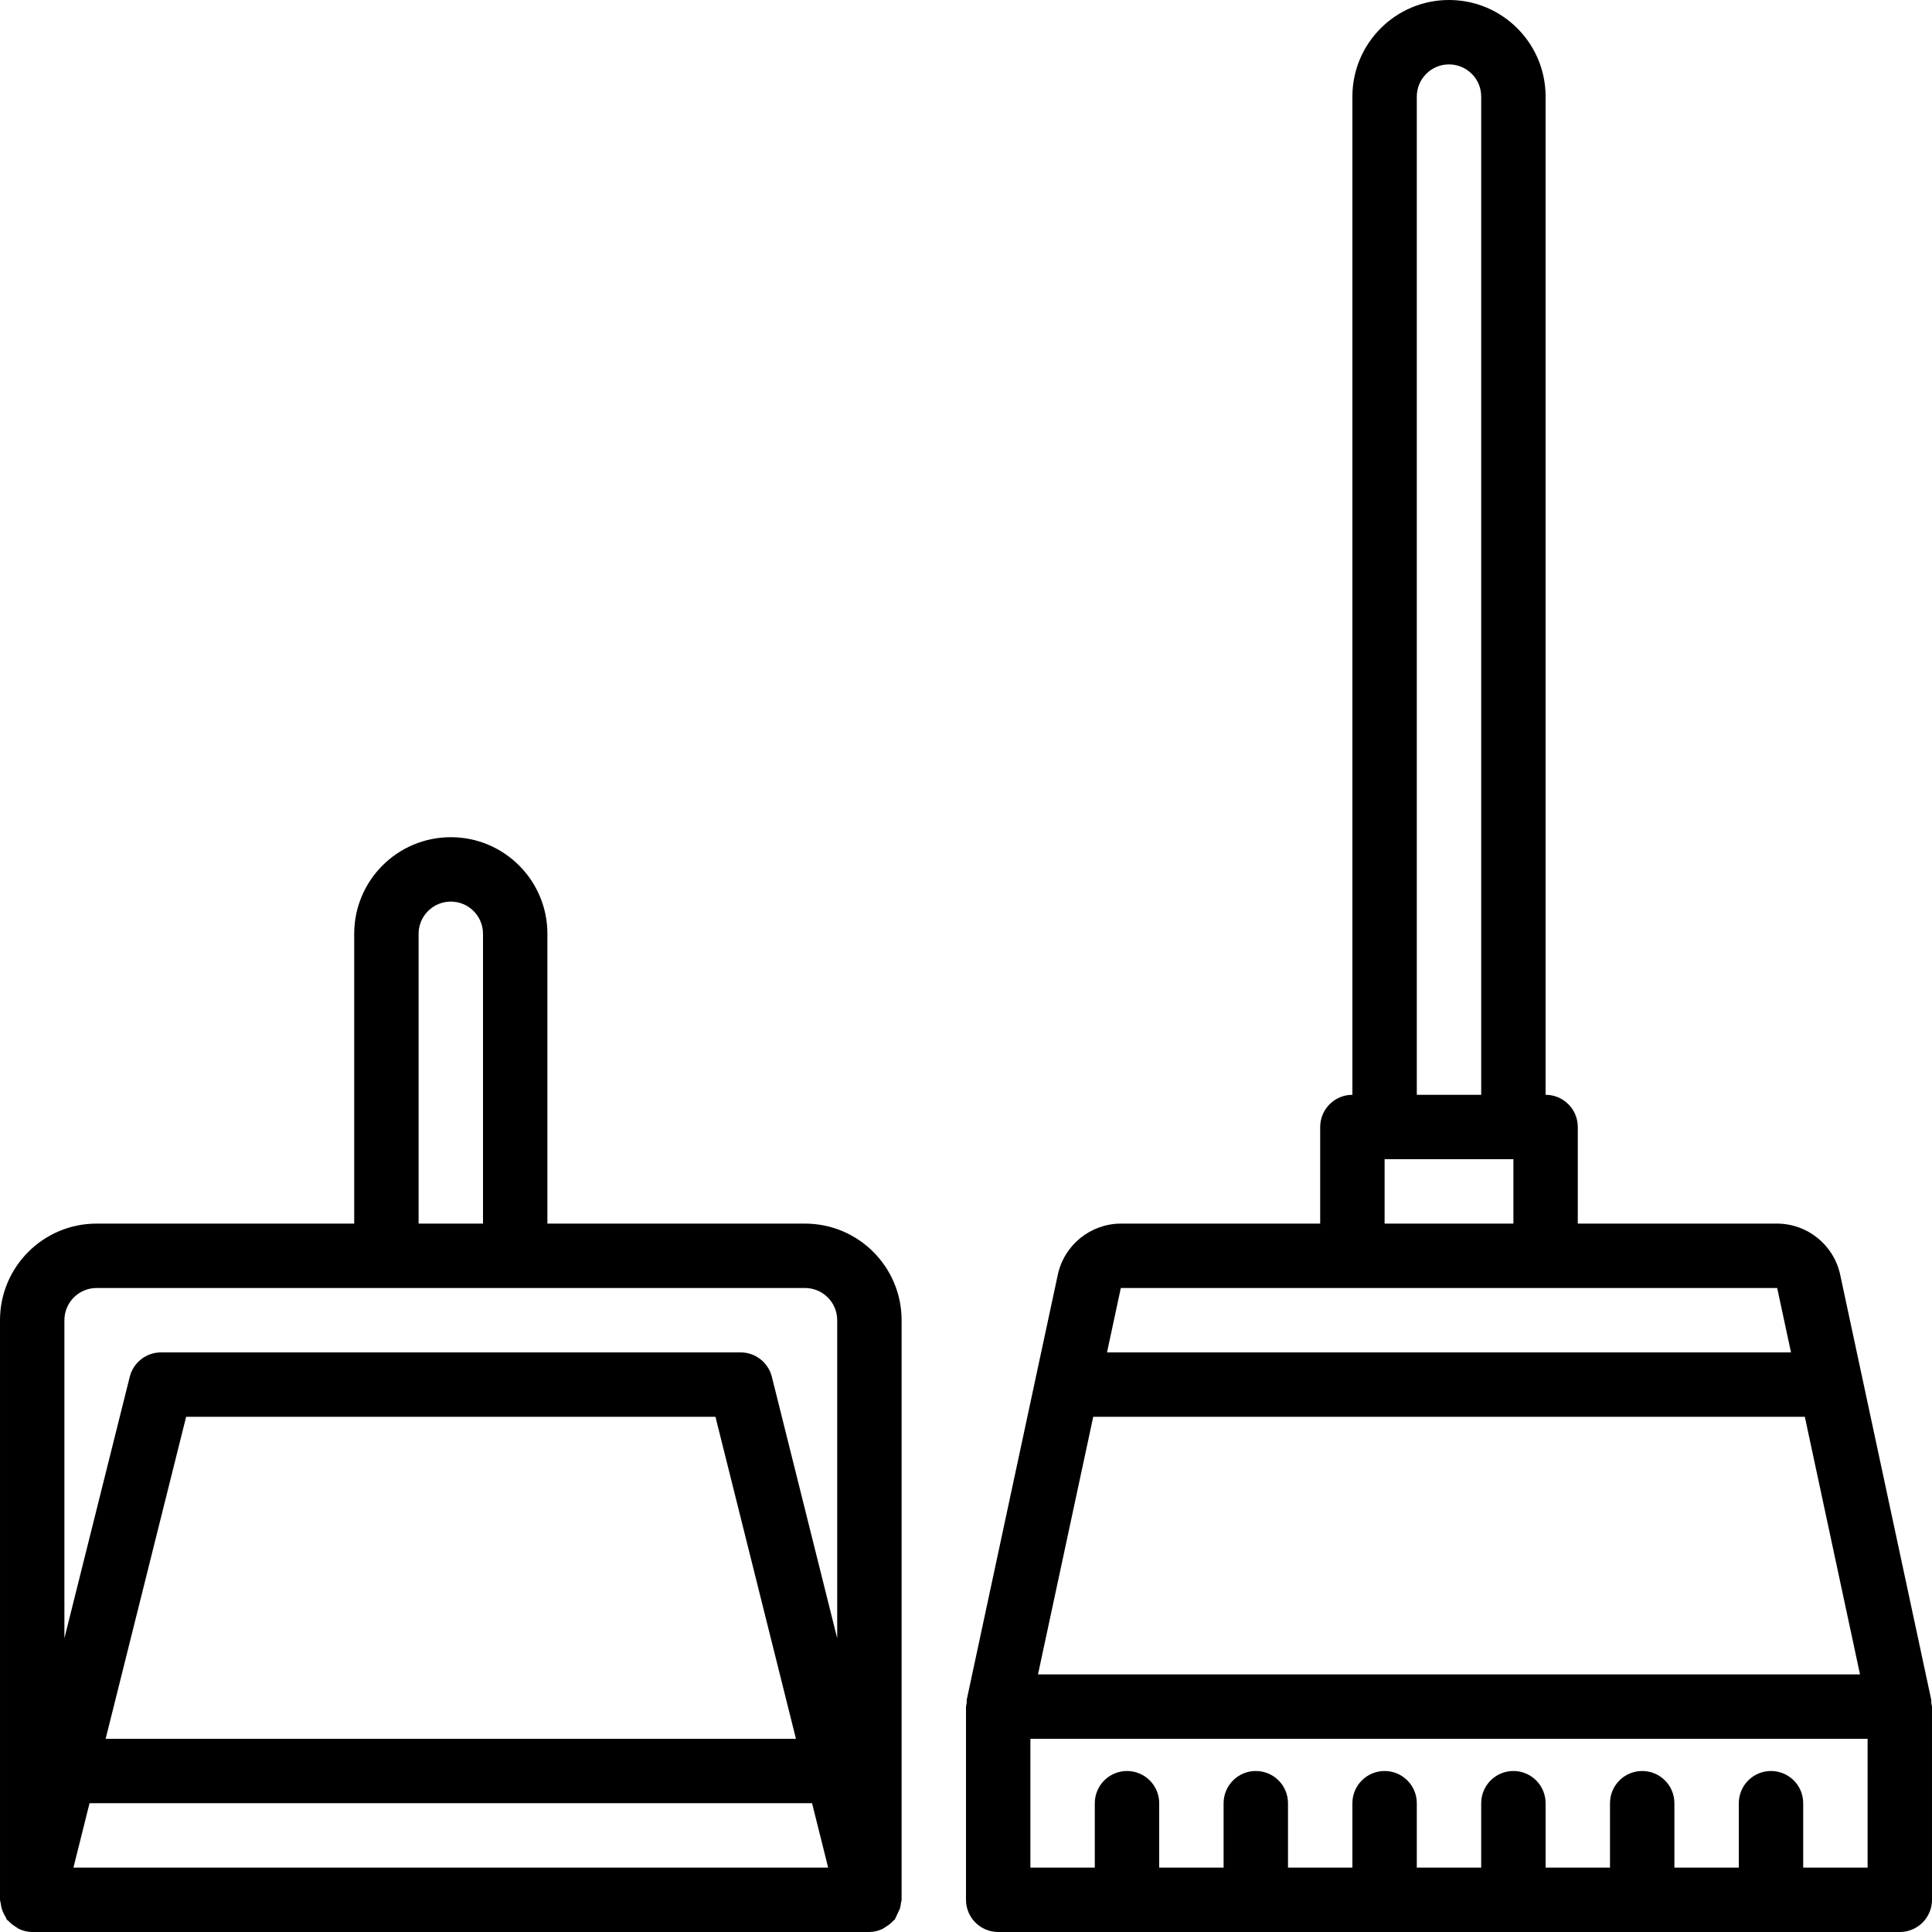 <svg height="480pt" viewBox="0 0 480 480" width="480pt" xmlns="http://www.w3.org/2000/svg"><path d="m200 304h-64v-72c0-13.254-10.746-24-24-24s-24 10.746-24 24v72h-64c-13.254 0-24 10.746-24 24v144c.043.316.109.629.191.938.047.449.133.895.266 1.328.207.68.512 1.328.895 1.926.152.234.176.512.344.73.168.215.242.156.336.27.539.598 1.164 1.105 1.855 1.512.258.191.523.367.801.527 1.035.496 2.164.758 3.312.77h208c1.152-.02 2.285-.293 3.32-.801.277-.156.543-.336.801-.527.695-.402 1.324-.914 1.863-1.512.094-.113.246-.152.336-.273.406-.887.82-1.773 1.238-2.656.133-.43.223-.875.266-1.328.078-.297.137-.598.176-.902v-144c0-13.254-10.746-24-24-24zm-96-72c0-4.418 3.582-8 8-8s8 3.582 8 8v72h-16zm-80 88h176c4.418 0 8 3.582 8 8v79.023l-16.238-64.969c-.895-3.559-4.094-6.055-7.762-6.055h-144c-3.668 0-6.867 2.496-7.762 6.055l-16.238 64.969v-79.023c0-4.418 3.582-8 8-8zm173.754 112h-171.508l20-80h131.508zm-179.508 32 4-16h179.508l4 16zm0 0"/><path d="m479.816 423.07c0-.254.055-.496 0-.742l-22.641-105.695c-1.617-7.352-8.113-12.598-15.641-12.633h-49.535v-24c0-4.418-3.582-8-8-8v-248c0-13.254-10.746-24-24-24s-24 10.746-24 24v248c-4.418 0-8 3.582-8 8v24h-49.535c-7.531.035-14.027 5.285-15.641 12.641l-22.648 105.688c-.047.246.039.488 0 .742-.074.309-.133.617-.176.93v48c0 4.418 3.582 8 8 8h224c4.418 0 8-3.582 8-8v-48c-.047-.312-.105-.621-.184-.93zm-17.703-7.07h-204.227l13.723-64h176.797zm-110.113-392c0-4.418 3.582-8 8-8s8 3.582 8 8v248h-16zm-8 264h32v16h-32zm97.535 32 3.434 16h-169.938l3.434-16zm22.465 144h-16v-16c0-4.418-3.582-8-8-8s-8 3.582-8 8v16h-16v-16c0-4.418-3.582-8-8-8s-8 3.582-8 8v16h-16v-16c0-4.418-3.582-8-8-8s-8 3.582-8 8v16h-16v-16c0-4.418-3.582-8-8-8s-8 3.582-8 8v16h-16v-16c0-4.418-3.582-8-8-8s-8 3.582-8 8v16h-16v-16c0-4.418-3.582-8-8-8s-8 3.582-8 8v16h-16v-32h208zm0 0"/></svg>